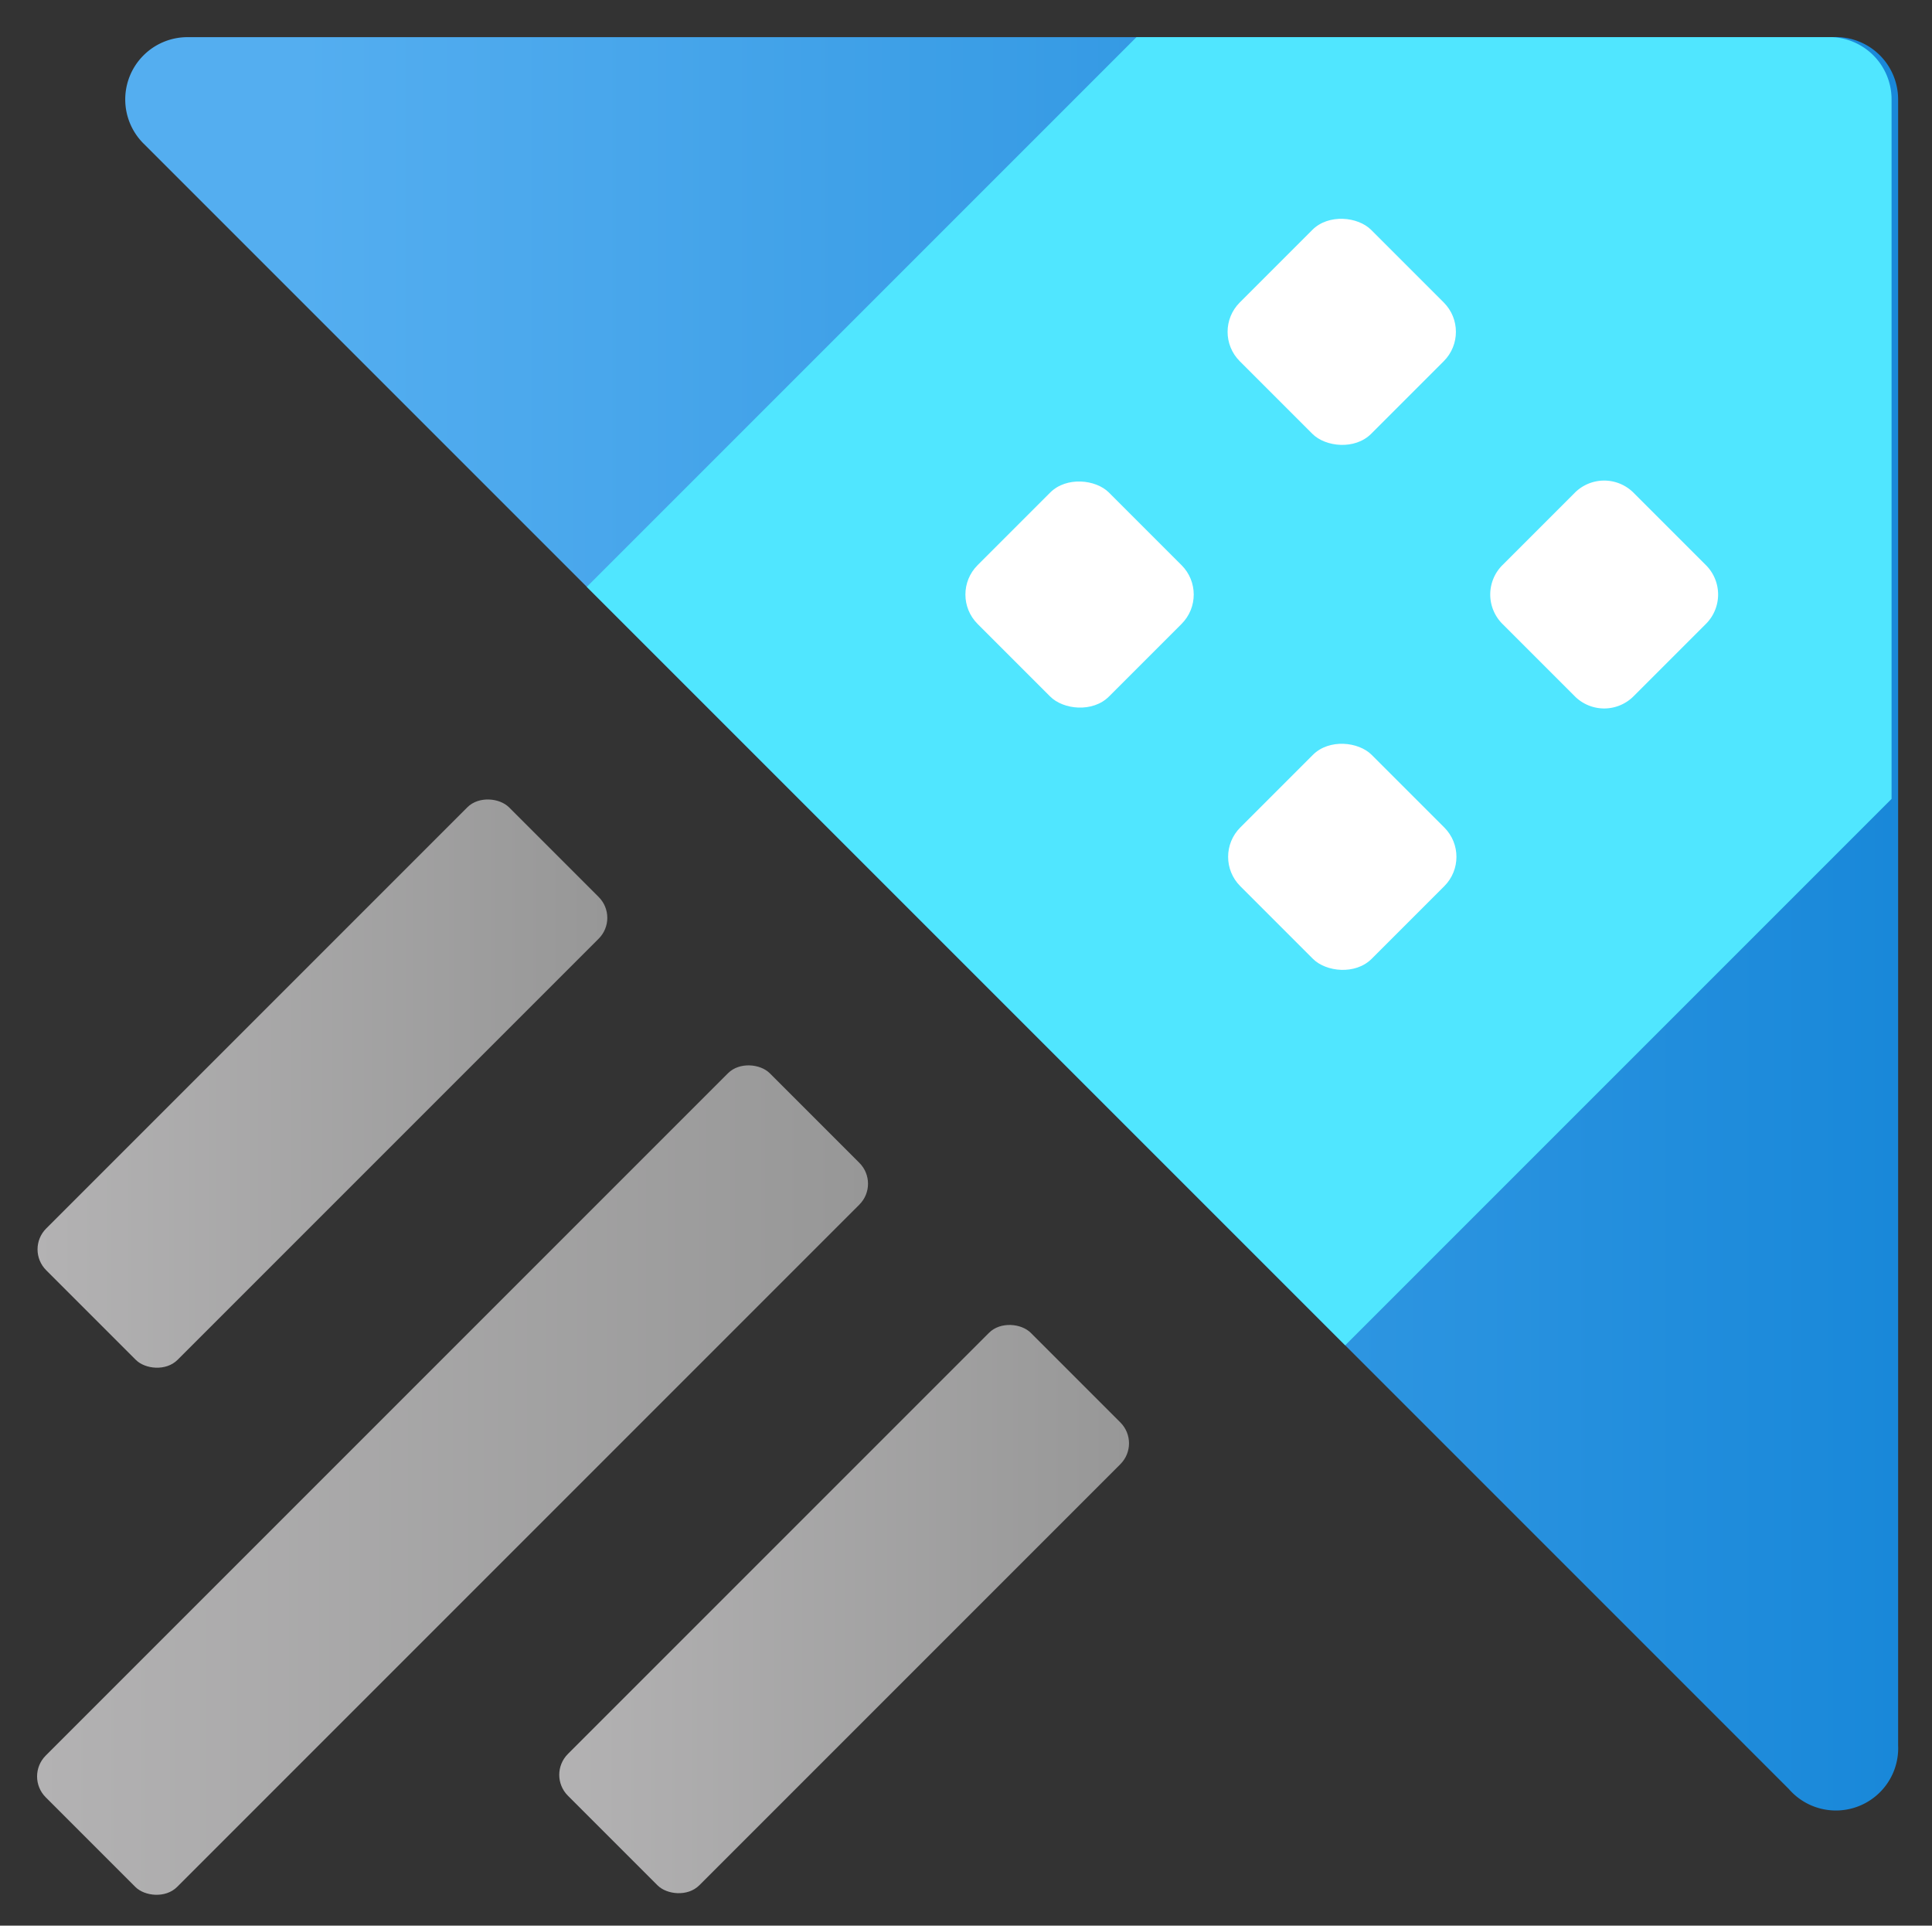 <svg xmlns="http://www.w3.org/2000/svg" role="img" viewBox="0.16 0.16 17.68 17.62"><rect x="0.16" y="0.16" width="17.68" height="17.62" fill="#333333" stroke="none"/><title>Azure Data Explorer logo</title><defs><linearGradient id="a" x1="1.3" x2="17.5" y1="8.6" y2="8.6" gradientUnits="userSpaceOnUse"><stop offset=".1" stop-color="#54aef0"/><stop offset="1" stop-color="#1988d9"/></linearGradient><linearGradient id="b" x1=".5" x2="8.11" y1="13.7" y2="13.7" gradientTransform="rotate(45 4.304 13.703)" gradientUnits="userSpaceOnUse"><stop offset="0" stop-color="#b3b2b3"/><stop offset="1" stop-color="#979797"/></linearGradient><linearGradient id="c" x1=".5" x2="5.72" y1="10.08" y2="10.08" gradientTransform="rotate(45 3.115 10.08)" gradientUnits="userSpaceOnUse"><stop offset="0" stop-color="#b3b2b3"/><stop offset="1" stop-color="#979797"/></linearGradient><linearGradient id="d" x1="5.28" x2="10.49" y1="14.89" y2="14.89" gradientTransform="rotate(45 7.88 14.894)" gradientUnits="userSpaceOnUse"><stop offset="0" stop-color="#b3b2b3"/><stop offset="1" stop-color="#979797"/></linearGradient></defs><path fill="url(#a)" d="M1.47 1.47l15.06 15.06a.57.57 0 0 0 1-.4V1.07a.57.57 0 0 0-.6-.57H1.87a.57.57 0 0 0-.4.97z"/><path fill="#50e6ff" d="M5.53 5.53l6.94 6.94 5-5v-6.4a.57.57 0 0 0-.54-.57h-6.37z"/><rect width="9.37" height="1.7" x="-.38" y="12.85" fill="url(#b)" rx=".27" transform="rotate(-45 4.307 13.706)"/><rect width="5.99" height="1.7" x=".12" y="9.23" fill="url(#c)" rx=".27" transform="rotate(-45 3.107 10.083)"/><rect width="5.99" height="1.7" x="4.89" y="14.04" fill="url(#d)" rx=".27" transform="rotate(-45 7.877 14.887)"/><rect width="1.7" height="1.7" x="9.19" y="4.75" fill="#fff" rx=".38" transform="rotate(-45 10.04 5.601)"/><rect width="1.7" height="1.7" x="11.59" y="2.35" fill="#fff" rx=".38" transform="rotate(-45 12.435 3.2)"/><rect width="1.7" height="1.7" x="11.59" y="7.15" fill="#fff" rx=".38" transform="rotate(-45 12.442 7.996)"/><path fill="#fff" d="M13.91 5.33l.66-.66a.38.38 0 0 1 .54 0l.66.66a.38.38 0 0 1 0 .54l-.66.66a.38.38 0 0 1-.54 0l-.66-.66a.38.38 0 0 1 0-.54"/></svg>